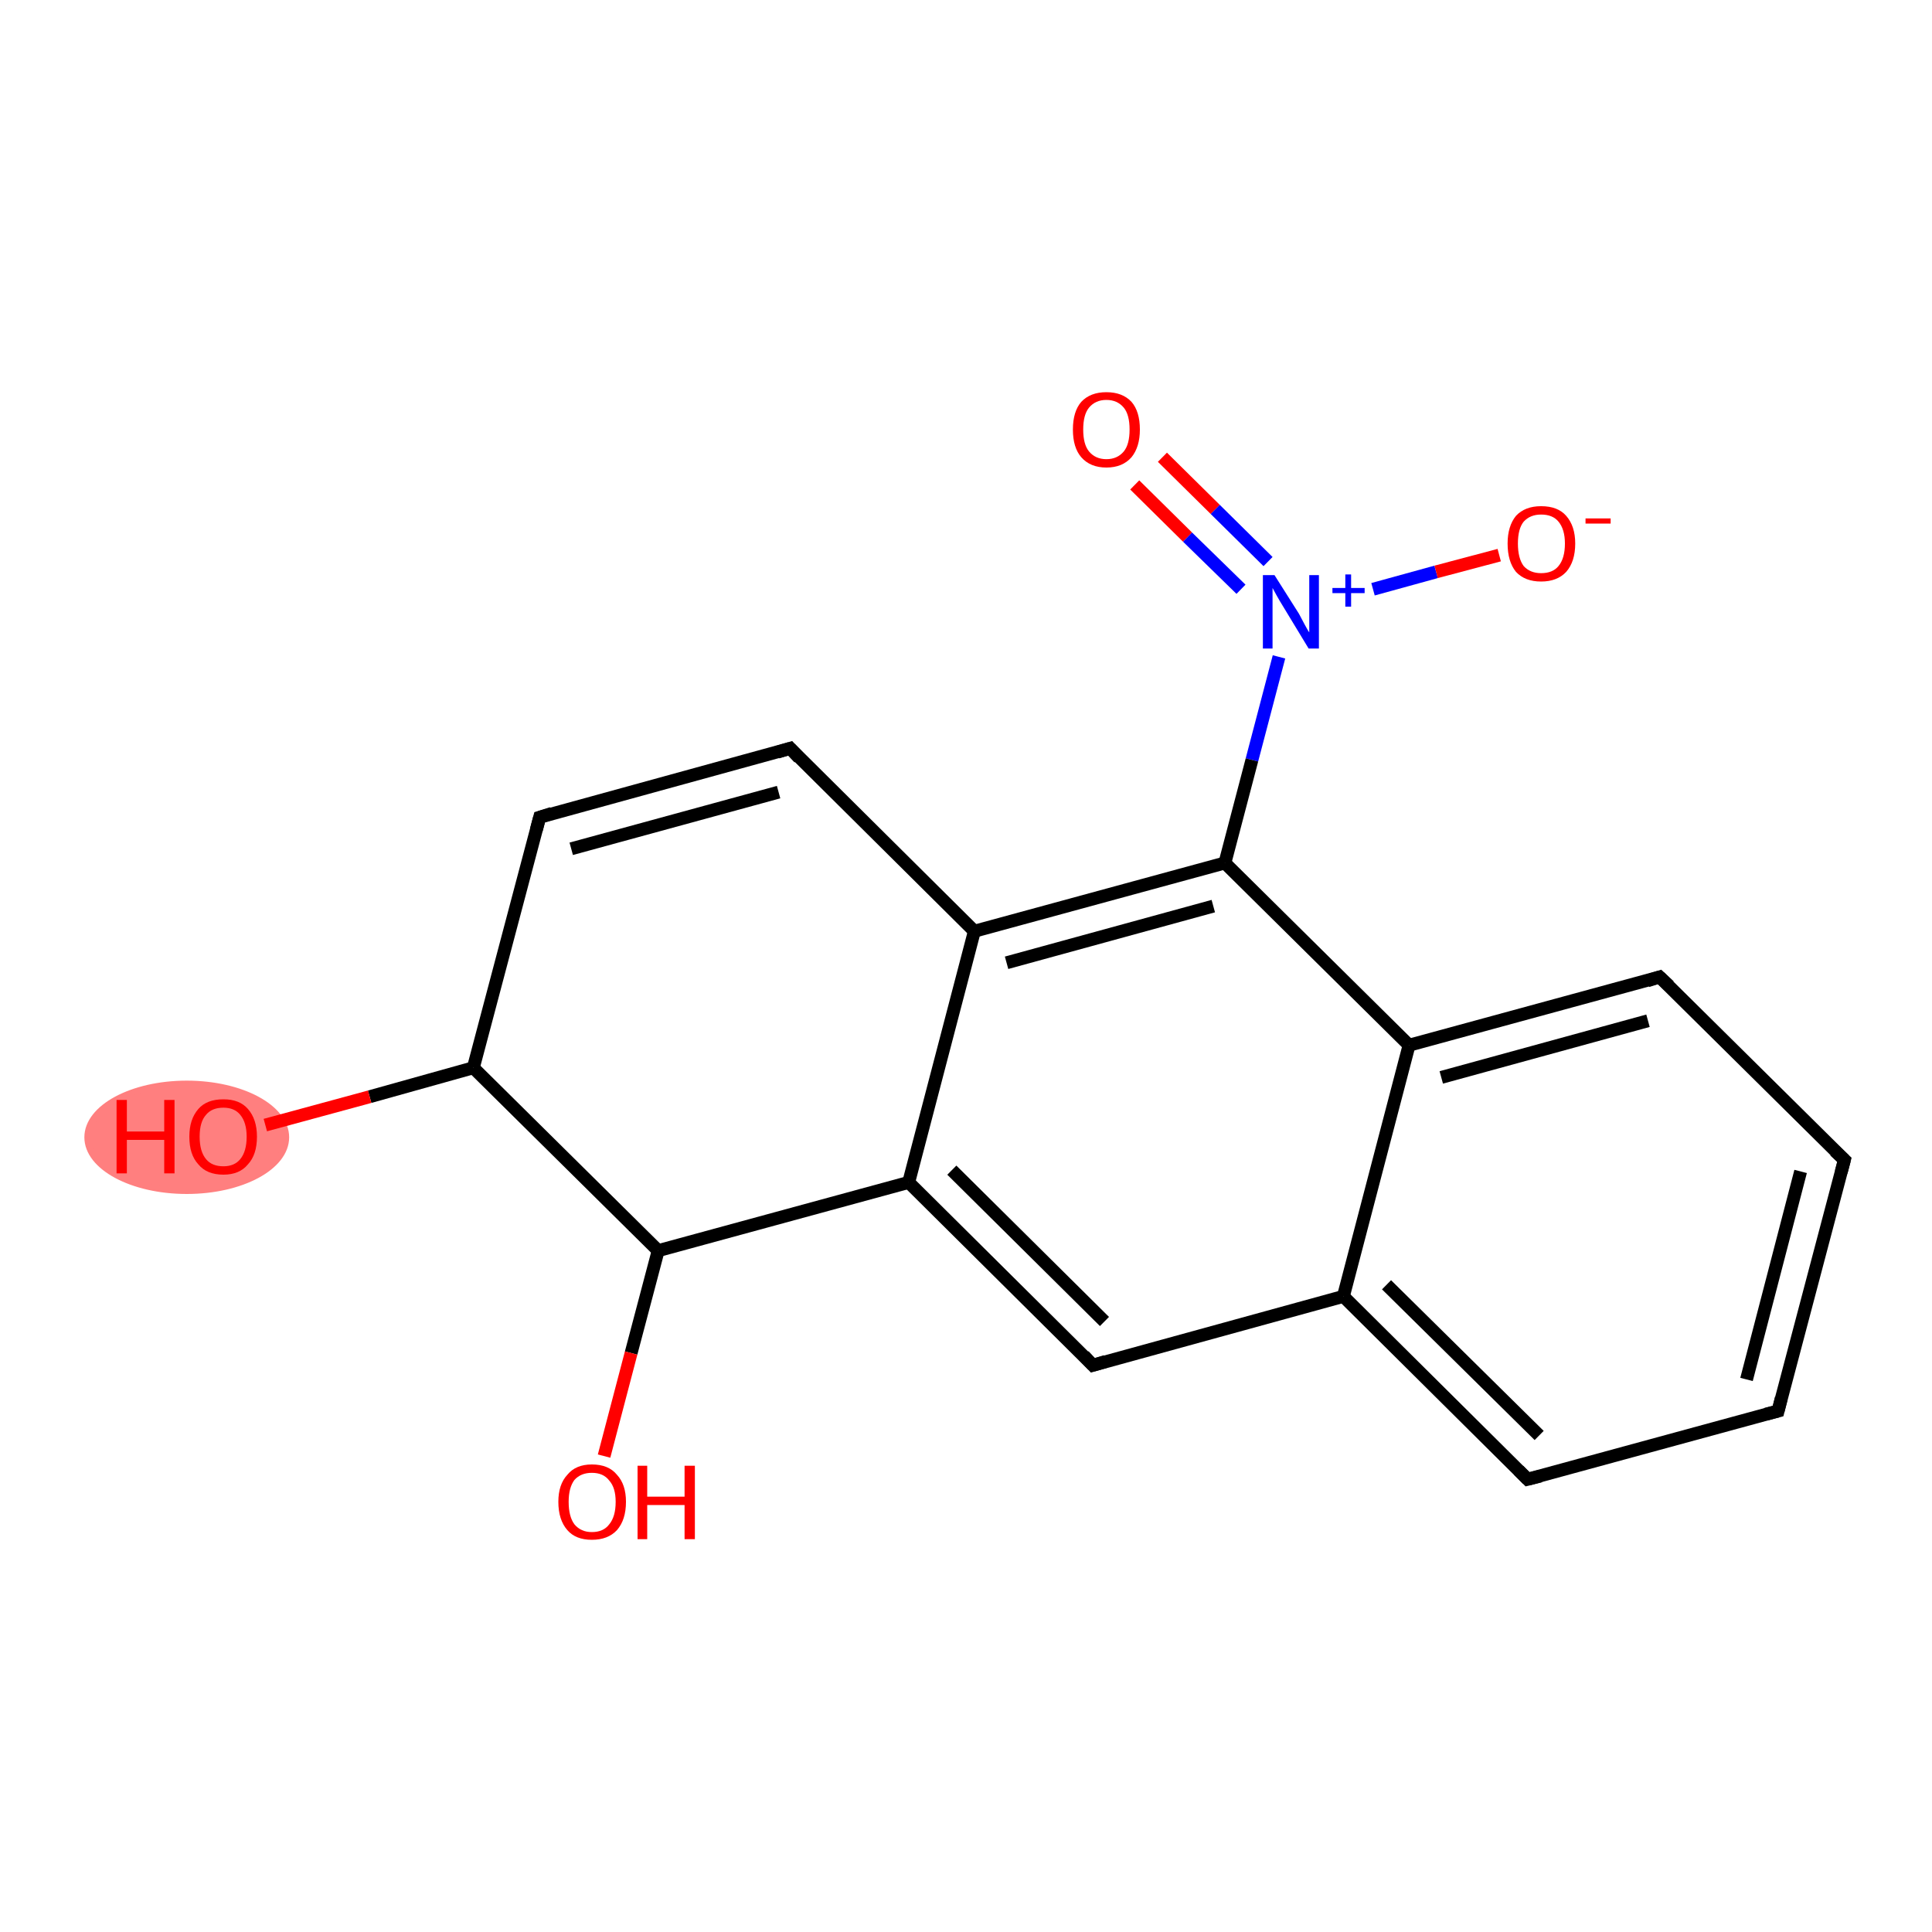 <?xml version='1.0' encoding='iso-8859-1'?>
<svg version='1.1' baseProfile='full'
              xmlns='http://www.w3.org/2000/svg'
                      xmlns:rdkit='http://www.rdkit.org/xml'
                      xmlns:xlink='http://www.w3.org/1999/xlink'
                  xml:space='preserve'
width='300px' height='300px' viewBox='0 0 300 300'>
<!-- END OF HEADER -->
<rect style='opacity:1.0;fill:#FFFFFF;stroke:none' width='300.0' height='300.0' x='0.0' y='0.0'> </rect>
<ellipse cx='29.0' cy='176.6' rx='15.4' ry='8.3' class='atom-16'  style='fill:#FF7F7F;fill-rule:evenodd;stroke:#FF7F7F;stroke-width:1.0px;stroke-linecap:butt;stroke-linejoin:miter;stroke-opacity:1' />
<path class='bond-0 atom-0 atom-1' d='M 180.5,71.0 L 188.7,79.1' style='fill:none;fill-rule:evenodd;stroke:#FF0000;stroke-width:2.0px;stroke-linecap:butt;stroke-linejoin:miter;stroke-opacity:1' />
<path class='bond-0 atom-0 atom-1' d='M 188.7,79.1 L 196.9,87.2' style='fill:none;fill-rule:evenodd;stroke:#0000FF;stroke-width:2.0px;stroke-linecap:butt;stroke-linejoin:miter;stroke-opacity:1' />
<path class='bond-0 atom-0 atom-1' d='M 176.2,75.3 L 184.4,83.4' style='fill:none;fill-rule:evenodd;stroke:#FF0000;stroke-width:2.0px;stroke-linecap:butt;stroke-linejoin:miter;stroke-opacity:1' />
<path class='bond-0 atom-0 atom-1' d='M 184.4,83.4 L 192.7,91.5' style='fill:none;fill-rule:evenodd;stroke:#0000FF;stroke-width:2.0px;stroke-linecap:butt;stroke-linejoin:miter;stroke-opacity:1' />
<path class='bond-1 atom-1 atom-2' d='M 213.2,91.5 L 223.0,88.8' style='fill:none;fill-rule:evenodd;stroke:#0000FF;stroke-width:2.0px;stroke-linecap:butt;stroke-linejoin:miter;stroke-opacity:1' />
<path class='bond-1 atom-1 atom-2' d='M 223.0,88.8 L 232.8,86.2' style='fill:none;fill-rule:evenodd;stroke:#FF0000;stroke-width:2.0px;stroke-linecap:butt;stroke-linejoin:miter;stroke-opacity:1' />
<path class='bond-2 atom-1 atom-3' d='M 198.6,102.0 L 194.4,118.0' style='fill:none;fill-rule:evenodd;stroke:#0000FF;stroke-width:2.0px;stroke-linecap:butt;stroke-linejoin:miter;stroke-opacity:1' />
<path class='bond-2 atom-1 atom-3' d='M 194.4,118.0 L 190.2,134.0' style='fill:none;fill-rule:evenodd;stroke:#000000;stroke-width:2.0px;stroke-linecap:butt;stroke-linejoin:miter;stroke-opacity:1' />
<path class='bond-3 atom-3 atom-4' d='M 190.2,134.0 L 151.3,144.6' style='fill:none;fill-rule:evenodd;stroke:#000000;stroke-width:2.0px;stroke-linecap:butt;stroke-linejoin:miter;stroke-opacity:1' />
<path class='bond-3 atom-3 atom-4' d='M 188.4,140.7 L 156.3,149.5' style='fill:none;fill-rule:evenodd;stroke:#000000;stroke-width:2.0px;stroke-linecap:butt;stroke-linejoin:miter;stroke-opacity:1' />
<path class='bond-4 atom-4 atom-5' d='M 151.3,144.6 L 141.1,183.6' style='fill:none;fill-rule:evenodd;stroke:#000000;stroke-width:2.0px;stroke-linecap:butt;stroke-linejoin:miter;stroke-opacity:1' />
<path class='bond-5 atom-5 atom-6' d='M 141.1,183.6 L 169.7,212.0' style='fill:none;fill-rule:evenodd;stroke:#000000;stroke-width:2.0px;stroke-linecap:butt;stroke-linejoin:miter;stroke-opacity:1' />
<path class='bond-5 atom-5 atom-6' d='M 147.8,181.7 L 171.5,205.2' style='fill:none;fill-rule:evenodd;stroke:#000000;stroke-width:2.0px;stroke-linecap:butt;stroke-linejoin:miter;stroke-opacity:1' />
<path class='bond-6 atom-6 atom-7' d='M 169.7,212.0 L 208.6,201.3' style='fill:none;fill-rule:evenodd;stroke:#000000;stroke-width:2.0px;stroke-linecap:butt;stroke-linejoin:miter;stroke-opacity:1' />
<path class='bond-7 atom-7 atom-8' d='M 208.6,201.3 L 237.2,229.7' style='fill:none;fill-rule:evenodd;stroke:#000000;stroke-width:2.0px;stroke-linecap:butt;stroke-linejoin:miter;stroke-opacity:1' />
<path class='bond-7 atom-7 atom-8' d='M 215.3,199.5 L 239.0,222.9' style='fill:none;fill-rule:evenodd;stroke:#000000;stroke-width:2.0px;stroke-linecap:butt;stroke-linejoin:miter;stroke-opacity:1' />
<path class='bond-8 atom-8 atom-9' d='M 237.2,229.7 L 276.1,219.1' style='fill:none;fill-rule:evenodd;stroke:#000000;stroke-width:2.0px;stroke-linecap:butt;stroke-linejoin:miter;stroke-opacity:1' />
<path class='bond-9 atom-9 atom-10' d='M 276.1,219.1 L 286.4,180.1' style='fill:none;fill-rule:evenodd;stroke:#000000;stroke-width:2.0px;stroke-linecap:butt;stroke-linejoin:miter;stroke-opacity:1' />
<path class='bond-9 atom-9 atom-10' d='M 271.2,214.2 L 279.6,181.9' style='fill:none;fill-rule:evenodd;stroke:#000000;stroke-width:2.0px;stroke-linecap:butt;stroke-linejoin:miter;stroke-opacity:1' />
<path class='bond-10 atom-10 atom-11' d='M 286.4,180.1 L 257.7,151.7' style='fill:none;fill-rule:evenodd;stroke:#000000;stroke-width:2.0px;stroke-linecap:butt;stroke-linejoin:miter;stroke-opacity:1' />
<path class='bond-11 atom-11 atom-12' d='M 257.7,151.7 L 218.8,162.3' style='fill:none;fill-rule:evenodd;stroke:#000000;stroke-width:2.0px;stroke-linecap:butt;stroke-linejoin:miter;stroke-opacity:1' />
<path class='bond-11 atom-11 atom-12' d='M 255.9,158.5 L 223.8,167.3' style='fill:none;fill-rule:evenodd;stroke:#000000;stroke-width:2.0px;stroke-linecap:butt;stroke-linejoin:miter;stroke-opacity:1' />
<path class='bond-12 atom-5 atom-13' d='M 141.1,183.6 L 102.2,194.2' style='fill:none;fill-rule:evenodd;stroke:#000000;stroke-width:2.0px;stroke-linecap:butt;stroke-linejoin:miter;stroke-opacity:1' />
<path class='bond-13 atom-13 atom-14' d='M 102.2,194.2 L 98.0,210.1' style='fill:none;fill-rule:evenodd;stroke:#000000;stroke-width:2.0px;stroke-linecap:butt;stroke-linejoin:miter;stroke-opacity:1' />
<path class='bond-13 atom-13 atom-14' d='M 98.0,210.1 L 93.8,226.1' style='fill:none;fill-rule:evenodd;stroke:#FF0000;stroke-width:2.0px;stroke-linecap:butt;stroke-linejoin:miter;stroke-opacity:1' />
<path class='bond-14 atom-13 atom-15' d='M 102.2,194.2 L 73.5,165.8' style='fill:none;fill-rule:evenodd;stroke:#000000;stroke-width:2.0px;stroke-linecap:butt;stroke-linejoin:miter;stroke-opacity:1' />
<path class='bond-15 atom-15 atom-16' d='M 73.5,165.8 L 57.4,170.3' style='fill:none;fill-rule:evenodd;stroke:#000000;stroke-width:2.0px;stroke-linecap:butt;stroke-linejoin:miter;stroke-opacity:1' />
<path class='bond-15 atom-15 atom-16' d='M 57.4,170.3 L 41.2,174.7' style='fill:none;fill-rule:evenodd;stroke:#FF0000;stroke-width:2.0px;stroke-linecap:butt;stroke-linejoin:miter;stroke-opacity:1' />
<path class='bond-16 atom-15 atom-17' d='M 73.5,165.8 L 83.8,126.9' style='fill:none;fill-rule:evenodd;stroke:#000000;stroke-width:2.0px;stroke-linecap:butt;stroke-linejoin:miter;stroke-opacity:1' />
<path class='bond-17 atom-17 atom-18' d='M 83.8,126.9 L 122.7,116.2' style='fill:none;fill-rule:evenodd;stroke:#000000;stroke-width:2.0px;stroke-linecap:butt;stroke-linejoin:miter;stroke-opacity:1' />
<path class='bond-17 atom-17 atom-18' d='M 88.7,131.8 L 120.9,123.0' style='fill:none;fill-rule:evenodd;stroke:#000000;stroke-width:2.0px;stroke-linecap:butt;stroke-linejoin:miter;stroke-opacity:1' />
<path class='bond-18 atom-12 atom-3' d='M 218.8,162.3 L 190.2,134.0' style='fill:none;fill-rule:evenodd;stroke:#000000;stroke-width:2.0px;stroke-linecap:butt;stroke-linejoin:miter;stroke-opacity:1' />
<path class='bond-19 atom-18 atom-4' d='M 122.7,116.2 L 151.3,144.6' style='fill:none;fill-rule:evenodd;stroke:#000000;stroke-width:2.0px;stroke-linecap:butt;stroke-linejoin:miter;stroke-opacity:1' />
<path class='bond-20 atom-12 atom-7' d='M 218.8,162.3 L 208.6,201.3' style='fill:none;fill-rule:evenodd;stroke:#000000;stroke-width:2.0px;stroke-linecap:butt;stroke-linejoin:miter;stroke-opacity:1' />
<path d='M 168.3,210.5 L 169.7,212.0 L 171.7,211.4' style='fill:none;stroke:#000000;stroke-width:2.0px;stroke-linecap:butt;stroke-linejoin:miter;stroke-opacity:1;' />
<path d='M 235.8,228.3 L 237.2,229.7 L 239.2,229.2' style='fill:none;stroke:#000000;stroke-width:2.0px;stroke-linecap:butt;stroke-linejoin:miter;stroke-opacity:1;' />
<path d='M 274.2,219.6 L 276.1,219.1 L 276.6,217.1' style='fill:none;stroke:#000000;stroke-width:2.0px;stroke-linecap:butt;stroke-linejoin:miter;stroke-opacity:1;' />
<path d='M 285.9,182.0 L 286.4,180.1 L 284.9,178.7' style='fill:none;stroke:#000000;stroke-width:2.0px;stroke-linecap:butt;stroke-linejoin:miter;stroke-opacity:1;' />
<path d='M 259.2,153.1 L 257.7,151.7 L 255.8,152.3' style='fill:none;stroke:#000000;stroke-width:2.0px;stroke-linecap:butt;stroke-linejoin:miter;stroke-opacity:1;' />
<path d='M 83.3,128.8 L 83.8,126.9 L 85.7,126.3' style='fill:none;stroke:#000000;stroke-width:2.0px;stroke-linecap:butt;stroke-linejoin:miter;stroke-opacity:1;' />
<path d='M 120.7,116.8 L 122.7,116.2 L 124.1,117.7' style='fill:none;stroke:#000000;stroke-width:2.0px;stroke-linecap:butt;stroke-linejoin:miter;stroke-opacity:1;' />
<path class='atom-0' d='M 166.6 66.7
Q 166.6 63.9, 167.9 62.4
Q 169.3 60.9, 171.8 60.9
Q 174.3 60.9, 175.7 62.4
Q 177.0 63.9, 177.0 66.7
Q 177.0 69.4, 175.7 71.0
Q 174.3 72.6, 171.8 72.6
Q 169.3 72.6, 167.9 71.0
Q 166.6 69.5, 166.6 66.7
M 171.8 71.3
Q 173.5 71.3, 174.5 70.1
Q 175.4 69.0, 175.4 66.7
Q 175.4 64.4, 174.5 63.3
Q 173.5 62.1, 171.8 62.1
Q 170.1 62.1, 169.1 63.3
Q 168.2 64.4, 168.2 66.7
Q 168.2 69.0, 169.1 70.1
Q 170.1 71.3, 171.8 71.3
' fill='#FF0000'/>
<path class='atom-1' d='M 197.9 89.3
L 201.7 95.3
Q 202.0 95.9, 202.6 97.0
Q 203.2 98.1, 203.3 98.2
L 203.3 89.3
L 204.8 89.3
L 204.8 100.7
L 203.2 100.7
L 199.2 94.1
Q 198.7 93.3, 198.2 92.4
Q 197.7 91.5, 197.6 91.3
L 197.6 100.7
L 196.1 100.7
L 196.1 89.3
L 197.9 89.3
' fill='#0000FF'/>
<path class='atom-1' d='M 206.9 91.3
L 208.9 91.3
L 208.9 89.2
L 209.8 89.2
L 209.8 91.3
L 211.9 91.3
L 211.9 92.1
L 209.8 92.1
L 209.8 94.2
L 208.9 94.2
L 208.9 92.1
L 206.9 92.1
L 206.9 91.3
' fill='#0000FF'/>
<path class='atom-2' d='M 234.1 84.4
Q 234.1 81.7, 235.4 80.1
Q 236.8 78.6, 239.3 78.6
Q 241.9 78.6, 243.2 80.1
Q 244.6 81.7, 244.6 84.4
Q 244.6 87.2, 243.2 88.8
Q 241.8 90.3, 239.3 90.3
Q 236.8 90.3, 235.4 88.8
Q 234.1 87.2, 234.1 84.4
M 239.3 89.0
Q 241.1 89.0, 242.0 87.9
Q 243.0 86.7, 243.0 84.4
Q 243.0 82.2, 242.0 81.0
Q 241.1 79.9, 239.3 79.9
Q 237.6 79.9, 236.6 81.0
Q 235.7 82.1, 235.7 84.4
Q 235.7 86.7, 236.6 87.9
Q 237.6 89.0, 239.3 89.0
' fill='#FF0000'/>
<path class='atom-2' d='M 246.2 80.5
L 250.1 80.5
L 250.1 81.3
L 246.2 81.3
L 246.2 80.5
' fill='#FF0000'/>
<path class='atom-14' d='M 86.7 233.2
Q 86.7 230.5, 88.1 229.0
Q 89.4 227.4, 91.9 227.4
Q 94.5 227.4, 95.8 229.0
Q 97.2 230.5, 97.2 233.2
Q 97.2 236.0, 95.8 237.6
Q 94.4 239.1, 91.9 239.1
Q 89.4 239.1, 88.1 237.6
Q 86.7 236.0, 86.7 233.2
M 91.9 237.9
Q 93.7 237.9, 94.6 236.7
Q 95.6 235.5, 95.6 233.2
Q 95.6 231.0, 94.6 229.9
Q 93.7 228.7, 91.9 228.7
Q 90.2 228.7, 89.2 229.8
Q 88.3 231.0, 88.3 233.2
Q 88.3 235.5, 89.2 236.7
Q 90.2 237.9, 91.9 237.9
' fill='#FF0000'/>
<path class='atom-14' d='M 99.0 227.6
L 100.5 227.6
L 100.5 232.4
L 106.3 232.4
L 106.3 227.6
L 107.9 227.6
L 107.9 239.0
L 106.3 239.0
L 106.3 233.7
L 100.5 233.7
L 100.5 239.0
L 99.0 239.0
L 99.0 227.6
' fill='#FF0000'/>
<path class='atom-16' d='M 18.1 170.8
L 19.7 170.8
L 19.7 175.7
L 25.5 175.7
L 25.5 170.8
L 27.1 170.8
L 27.1 182.2
L 25.5 182.2
L 25.5 177.0
L 19.7 177.0
L 19.7 182.2
L 18.1 182.2
L 18.1 170.8
' fill='#FF0000'/>
<path class='atom-16' d='M 29.4 176.5
Q 29.4 173.8, 30.8 172.2
Q 32.1 170.7, 34.7 170.7
Q 37.2 170.7, 38.5 172.2
Q 39.9 173.8, 39.9 176.5
Q 39.9 179.3, 38.5 180.8
Q 37.2 182.4, 34.7 182.4
Q 32.1 182.4, 30.8 180.8
Q 29.4 179.3, 29.4 176.5
M 34.7 181.1
Q 36.4 181.1, 37.3 180.0
Q 38.3 178.8, 38.3 176.5
Q 38.3 174.3, 37.3 173.1
Q 36.4 172.0, 34.7 172.0
Q 32.9 172.0, 32.0 173.1
Q 31.0 174.2, 31.0 176.5
Q 31.0 178.8, 32.0 180.0
Q 32.9 181.1, 34.7 181.1
' fill='#FF0000'/>
</svg>
